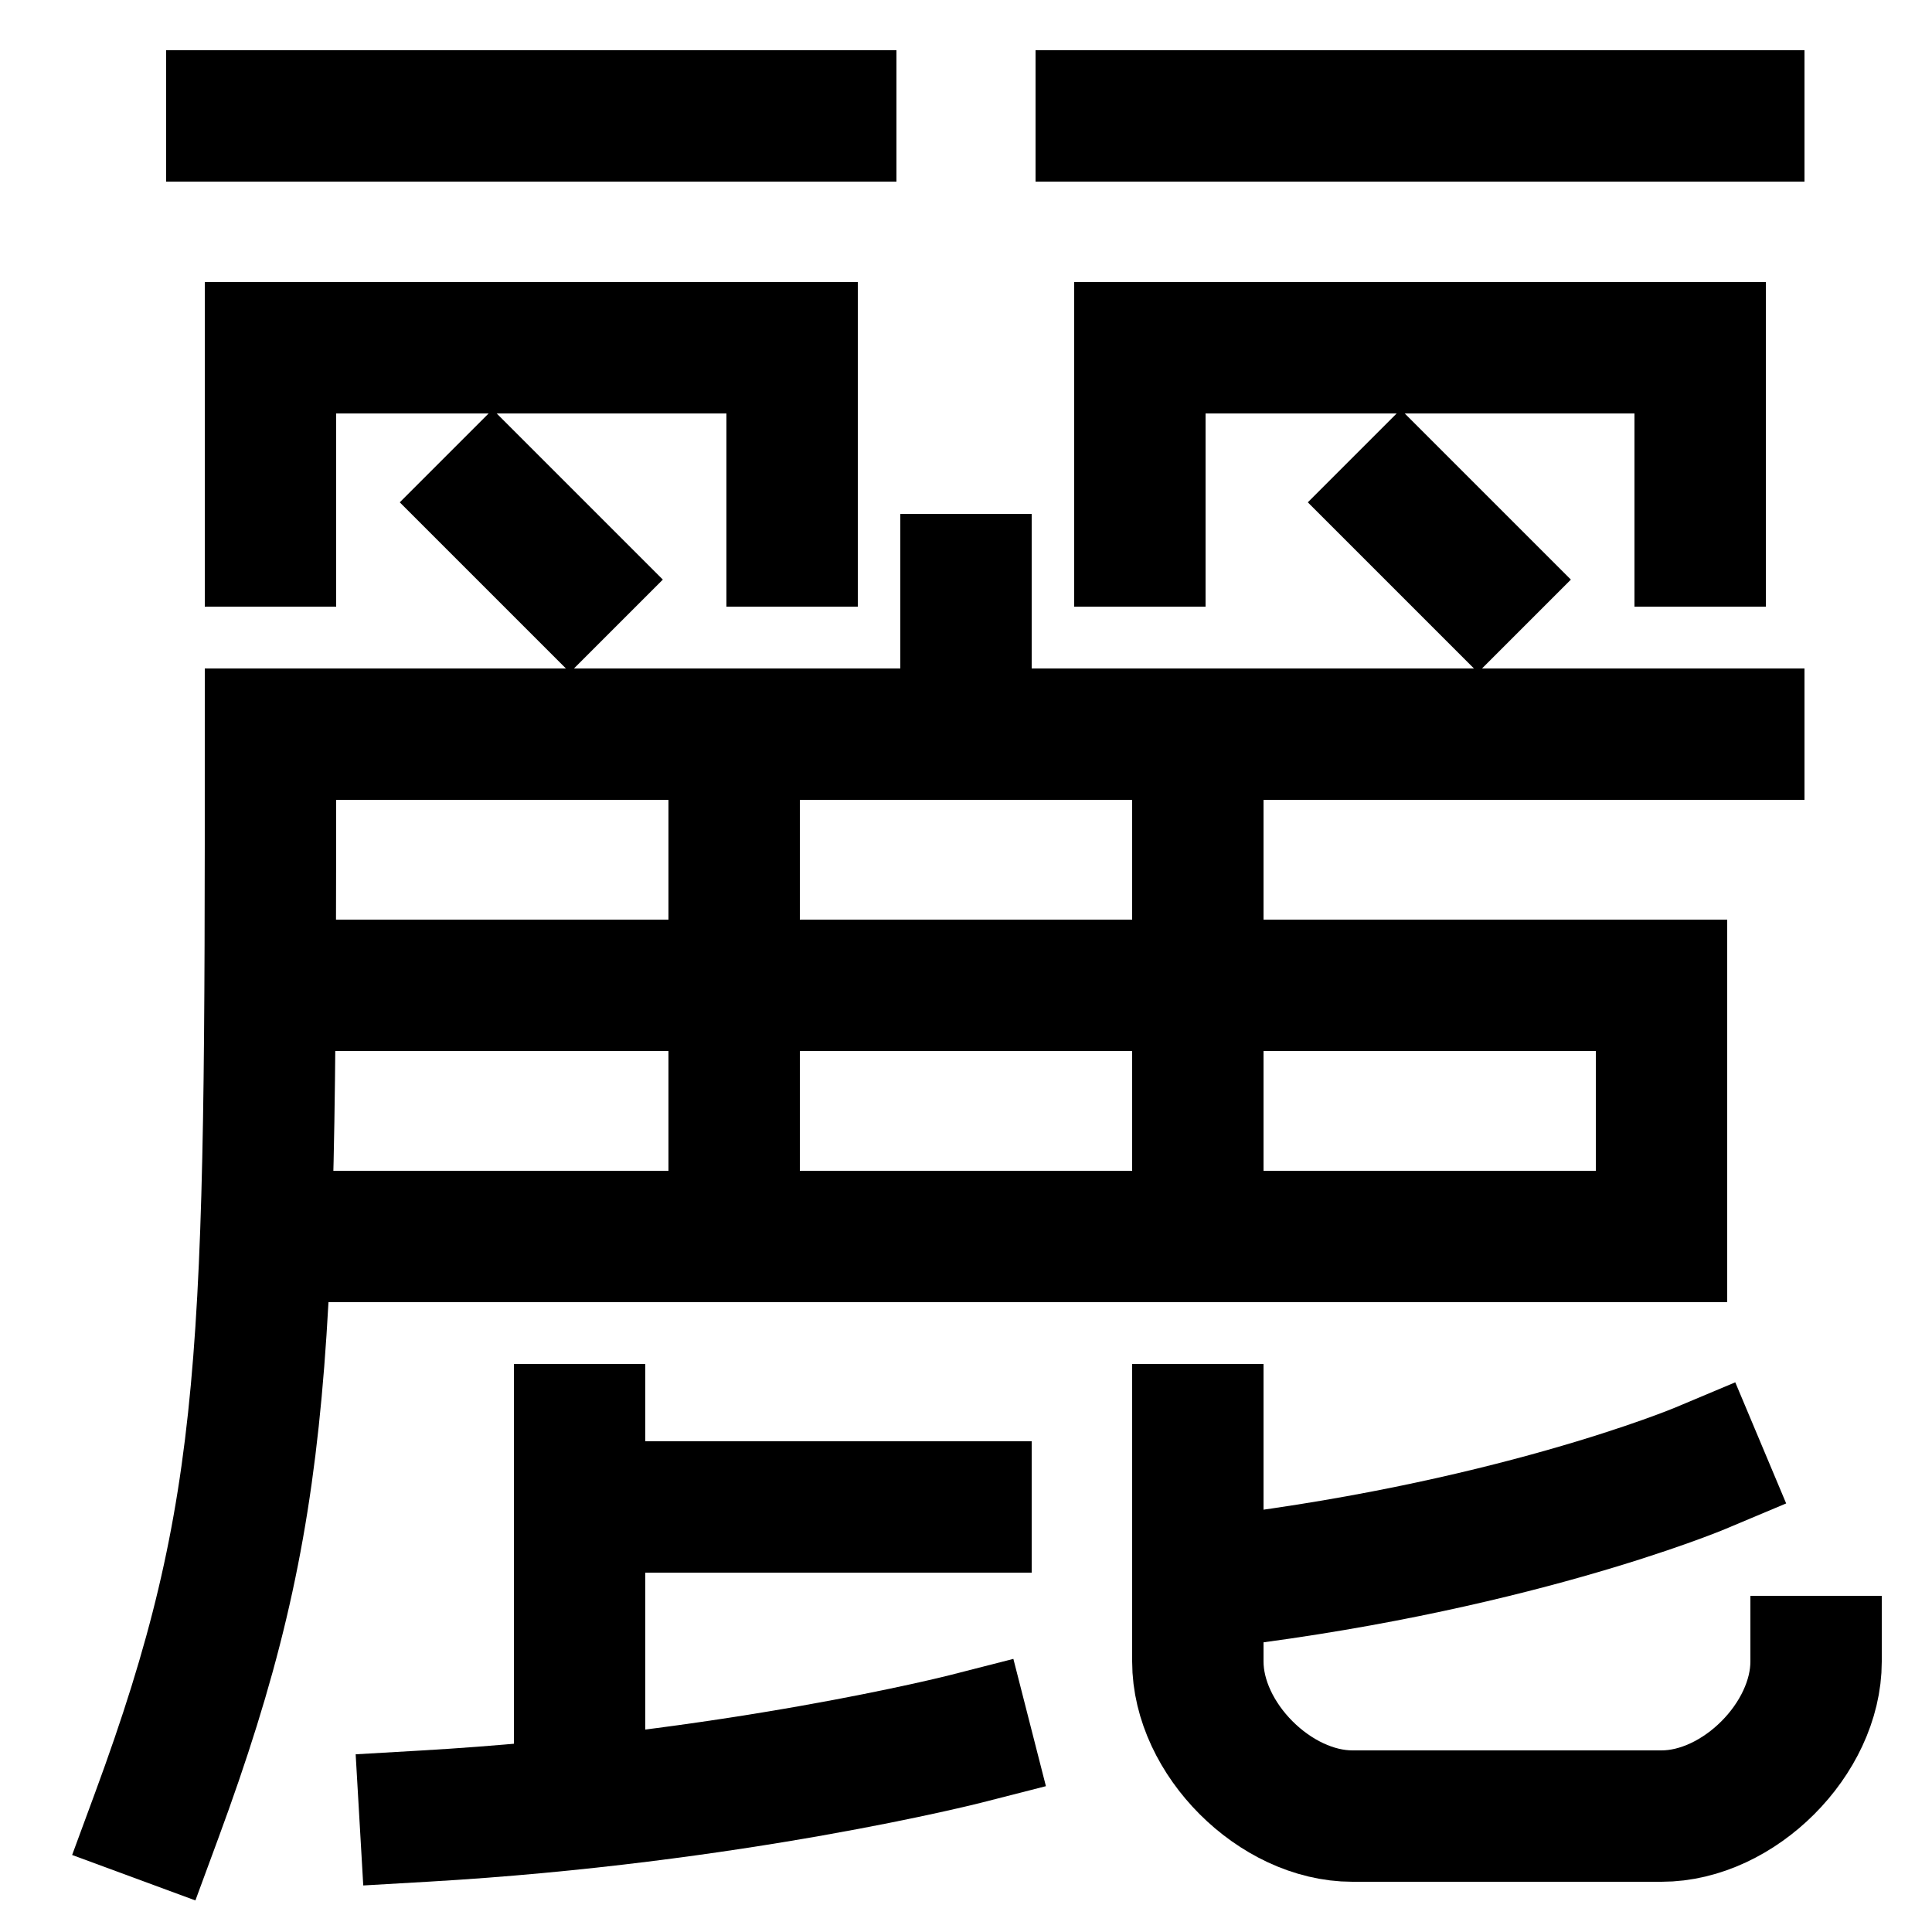<svg xmlns="http://www.w3.org/2000/svg" xmlns:xlink="http://www.w3.org/1999/xlink" viewBox="0 0 1000 1000"><defs><style>.a,.c{fill:none;}.b{clip-path:url(#a);}.c{stroke:#000;stroke-linecap:square;stroke-miterlimit:2;stroke-width:68px;}.d{clip-path:url(#b);}.e{clip-path:url(#c);}.f{clip-path:url(#d);}.g{clip-path:url(#e);}</style><clipPath id="a"><rect class="a" x="620" y="640" width="380" height="300"/></clipPath><clipPath id="b"><rect class="a" x="300" y="640" width="320" height="300"/></clipPath><clipPath id="c"><rect class="a" x="103" y="640" width="397" height="293"/></clipPath><clipPath id="d"><path class="a" d="M81,940c59-160,59-240,59-560h907V940Z"/></clipPath><clipPath id="e"><rect class="a" x="300" y="133" width="400" height="247"/></clipPath></defs><title>lovely</title><g class="b"><path class="c" d="M620,820c159.33-17.7,260-60,260-60"/></g><path class="c" d="M620,740V860c0,40,40,80,80,80H860c40,0,80-40,80-80"/><g class="d"><line class="c" x1="300" y1="780" x2="500" y2="780"/></g><path class="c" d="M220,940c159.73-9.25,280-40,280-40"/><g class="e"><line class="c" x1="300" y1="933.42" x2="300" y2="740"/></g><g class="f"><polyline class="c" points="139 510 860 510 860 640 134 640"/><line class="c" x1="380" y1="640" x2="380" y2="380"/><line class="c" x1="620" y1="640" x2="620" y2="380"/></g><path class="c" d="M81,940c59-160,59-240,59-560H900"/><g class="g"><line class="c" x1="500" y1="300" x2="500" y2="380"/></g><line class="c" x1="765" y1="300" x2="725" y2="260"/><line class="c" x1="295" y1="300" x2="255" y2="260"/><polyline class="c" points="590 280 590 180 880 180 880 280"/><polyline class="c" points="140 280 140 180 410 180 410 280"/><line class="c" x1="570" y1="60" x2="900" y2="60"/><line class="c" x1="120" y1="60" x2="430" y2="60"/></svg>